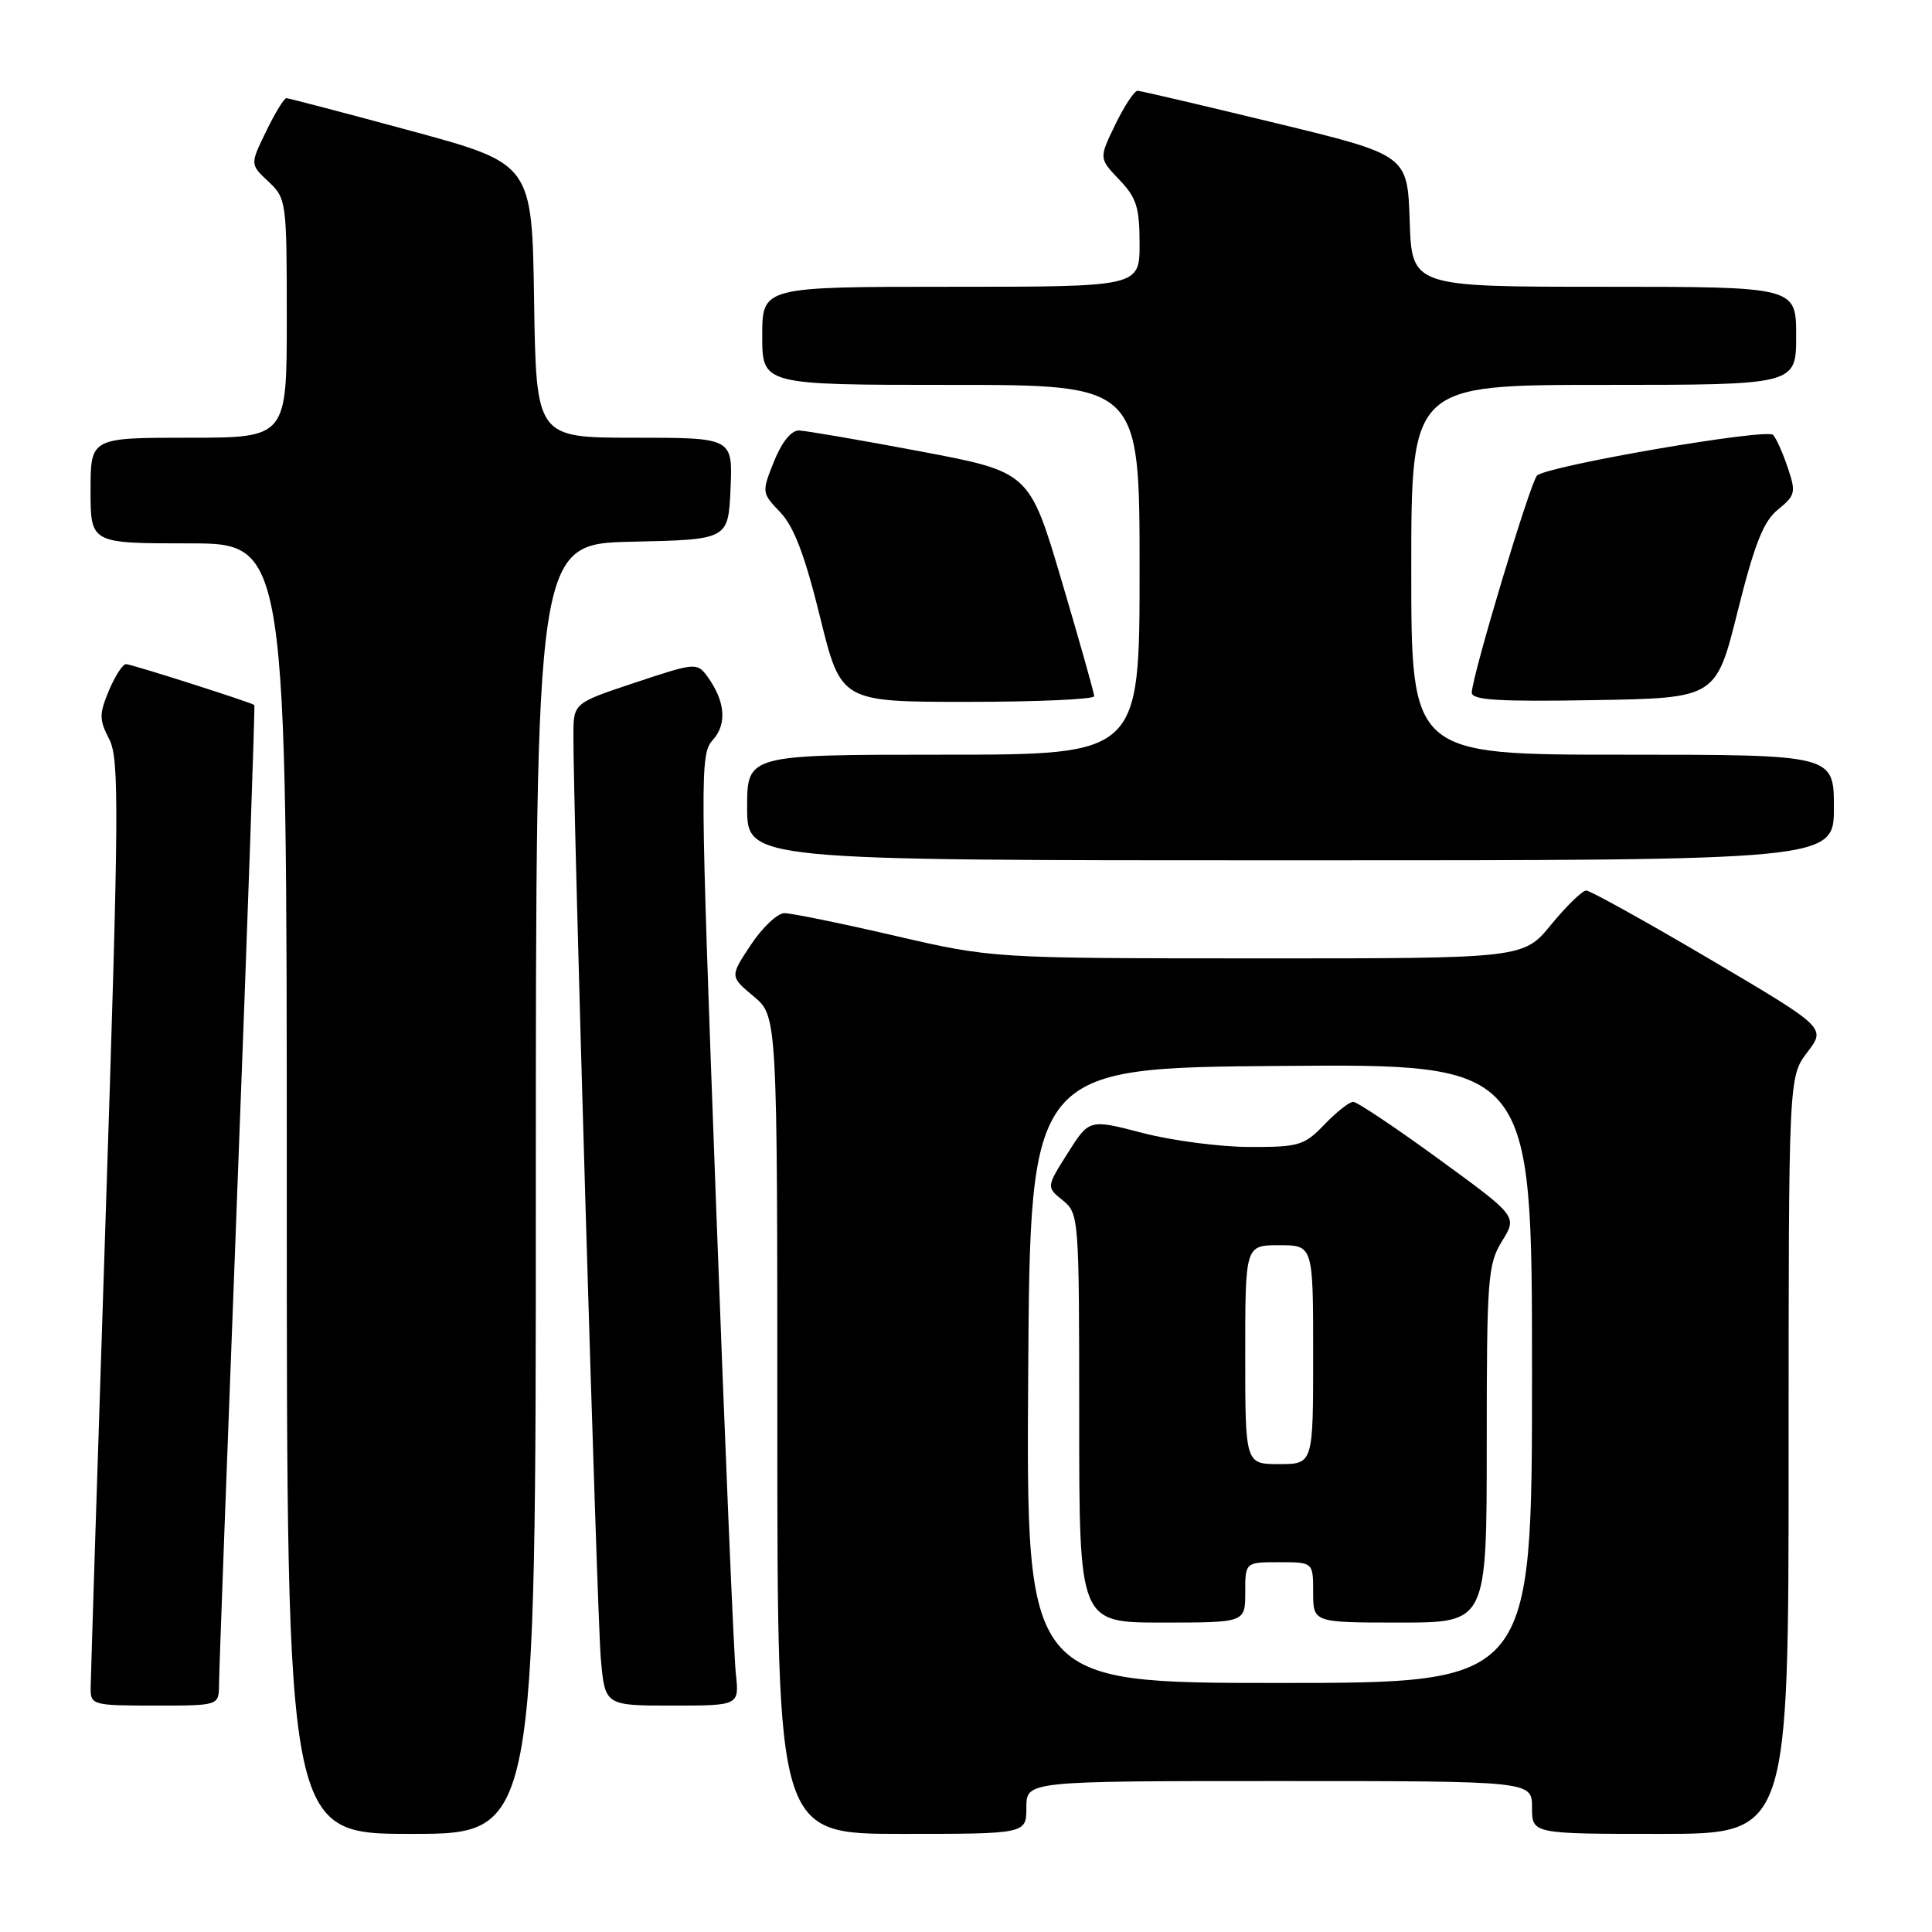 <?xml version="1.0" encoding="UTF-8" standalone="no"?>
<!DOCTYPE svg PUBLIC "-//W3C//DTD SVG 1.1//EN" "http://www.w3.org/Graphics/SVG/1.1/DTD/svg11.dtd" >
<svg xmlns="http://www.w3.org/2000/svg" xmlns:xlink="http://www.w3.org/1999/xlink" version="1.1" viewBox="0 0 256 256">
 <g >
 <path fill="currentColor"
d=" M 71.00 157.53 C 71.00 72.06 71.00 72.06 83.75 71.78 C 96.50 71.50 96.50 71.50 96.80 64.75 C 97.09 58.00 97.09 58.00 84.07 58.00 C 71.05 58.00 71.05 58.00 70.77 39.85 C 70.50 21.70 70.50 21.70 54.50 17.35 C 45.70 14.97 38.25 13.01 37.95 13.01 C 37.65 13.00 36.44 14.97 35.27 17.39 C 33.13 21.78 33.13 21.78 35.57 24.06 C 37.95 26.30 38.00 26.70 38.00 42.17 C 38.00 58.00 38.00 58.00 25.00 58.00 C 12.00 58.00 12.00 58.00 12.00 65.00 C 12.00 72.00 12.00 72.00 25.00 72.00 C 38.00 72.00 38.00 72.00 38.00 157.50 C 38.00 243.00 38.00 243.00 54.50 243.00 C 71.00 243.00 71.00 243.00 71.00 157.53 Z  M 136.00 239.50 C 136.00 236.00 136.00 236.00 169.50 236.00 C 203.00 236.00 203.00 236.00 203.00 239.50 C 203.00 243.00 203.00 243.00 220.00 243.00 C 237.00 243.00 237.00 243.00 237.00 192.84 C 237.00 142.69 237.00 142.69 239.48 139.43 C 241.96 136.18 241.96 136.18 226.55 127.09 C 218.07 122.09 210.70 118.00 210.18 118.00 C 209.67 118.00 207.58 120.03 205.55 122.50 C 201.87 127.00 201.87 127.00 166.68 126.99 C 131.50 126.98 131.50 126.98 118.56 123.99 C 111.45 122.34 104.87 121.00 103.94 121.00 C 103.02 121.00 101.02 122.89 99.49 125.20 C 96.71 129.39 96.71 129.39 99.86 132.02 C 103.00 134.65 103.00 134.65 103.00 188.82 C 103.00 243.00 103.00 243.00 119.50 243.00 C 136.00 243.00 136.00 243.00 136.00 239.50 Z  M 29.02 223.25 C 29.02 221.74 30.13 191.94 31.47 157.04 C 32.81 122.13 33.81 93.50 33.70 93.42 C 33.17 93.03 17.39 88.00 16.70 88.00 C 16.26 88.00 15.24 89.58 14.43 91.51 C 13.13 94.62 13.14 95.37 14.47 97.94 C 15.82 100.55 15.77 107.23 14.00 161.18 C 12.91 194.36 12.02 222.51 12.01 223.75 C 12.00 225.91 12.35 226.00 20.50 226.00 C 29.00 226.00 29.00 226.00 29.02 223.25 Z  M 97.50 221.75 C 97.24 219.41 96.05 191.07 94.85 158.76 C 92.76 102.37 92.74 99.95 94.45 98.05 C 96.37 95.93 96.10 92.89 93.71 89.61 C 92.37 87.78 92.10 87.80 84.16 90.45 C 76.00 93.16 76.00 93.16 75.98 97.33 C 75.93 106.87 79.11 214.00 79.61 219.75 C 80.16 226.00 80.16 226.00 89.06 226.00 C 97.96 226.00 97.96 226.00 97.50 221.75 Z  M 243.00 107.00 C 243.00 100.00 243.00 100.00 215.00 100.00 C 187.00 100.00 187.00 100.00 187.00 75.50 C 187.00 51.00 187.00 51.00 212.50 51.00 C 238.00 51.00 238.00 51.00 238.00 44.50 C 238.00 38.00 238.00 38.00 212.54 38.00 C 187.08 38.00 187.08 38.00 186.79 29.27 C 186.50 20.54 186.50 20.54 169.00 16.30 C 159.38 13.97 151.16 12.04 150.74 12.03 C 150.32 12.01 148.99 14.02 147.79 16.49 C 145.61 20.98 145.61 20.98 148.30 23.80 C 150.59 26.18 151.00 27.48 151.00 32.30 C 151.00 38.00 151.00 38.00 126.00 38.00 C 101.00 38.00 101.00 38.00 101.00 44.50 C 101.00 51.00 101.00 51.00 126.00 51.00 C 151.00 51.00 151.00 51.00 151.00 75.50 C 151.00 100.00 151.00 100.00 125.00 100.00 C 99.00 100.00 99.00 100.00 99.00 107.00 C 99.00 114.00 99.00 114.00 171.00 114.00 C 243.00 114.00 243.00 114.00 243.00 107.00 Z  M 144.99 92.25 C 144.98 91.84 143.05 84.98 140.69 77.02 C 136.41 62.54 136.41 62.54 121.96 59.81 C 114.01 58.31 106.76 57.07 105.86 57.04 C 104.85 57.02 103.58 58.59 102.56 61.14 C 100.92 65.24 100.93 65.32 103.40 67.89 C 105.20 69.78 106.66 73.62 108.66 81.75 C 111.43 93.00 111.43 93.00 128.21 93.00 C 137.45 93.00 144.99 92.66 144.99 92.25 Z  M 230.25 81.00 C 232.50 72.02 233.67 69.06 235.61 67.50 C 237.89 65.66 237.99 65.23 236.90 62.00 C 236.26 60.08 235.38 58.11 234.95 57.63 C 234.12 56.71 205.11 61.71 203.67 63.01 C 202.80 63.80 195.06 89.54 195.02 91.77 C 195.00 92.77 198.58 92.99 211.19 92.77 C 227.38 92.50 227.38 92.50 230.25 81.00 Z  M 136.24 182.25 C 136.50 141.50 136.50 141.50 169.75 141.24 C 203.00 140.97 203.00 140.97 203.00 181.99 C 203.00 223.00 203.00 223.00 169.49 223.00 C 135.98 223.00 135.98 223.00 136.24 182.25 Z  M 165.00 211.00 C 165.00 207.00 165.00 207.00 169.50 207.00 C 174.00 207.00 174.00 207.00 174.00 211.00 C 174.00 215.00 174.00 215.00 185.50 215.00 C 197.00 215.00 197.00 215.00 197.00 191.37 C 197.00 169.37 197.14 167.51 199.03 164.45 C 201.06 161.17 201.06 161.17 190.65 153.59 C 184.92 149.41 179.82 146.00 179.31 146.00 C 178.79 146.00 177.08 147.35 175.50 149.00 C 172.83 151.78 172.12 152.00 165.56 151.98 C 161.68 151.97 155.31 151.14 151.42 150.13 C 144.33 148.28 144.33 148.28 141.48 152.79 C 138.64 157.29 138.64 157.29 140.82 159.05 C 142.96 160.79 143.00 161.27 143.00 187.91 C 143.00 215.00 143.00 215.00 154.00 215.00 C 165.00 215.00 165.00 215.00 165.00 211.00 Z  M 165.00 179.50 C 165.00 165.00 165.00 165.00 169.50 165.00 C 174.00 165.00 174.00 165.00 174.00 179.50 C 174.00 194.00 174.00 194.00 169.50 194.00 C 165.00 194.00 165.00 194.00 165.00 179.50 Z "/>
</g>
</svg>